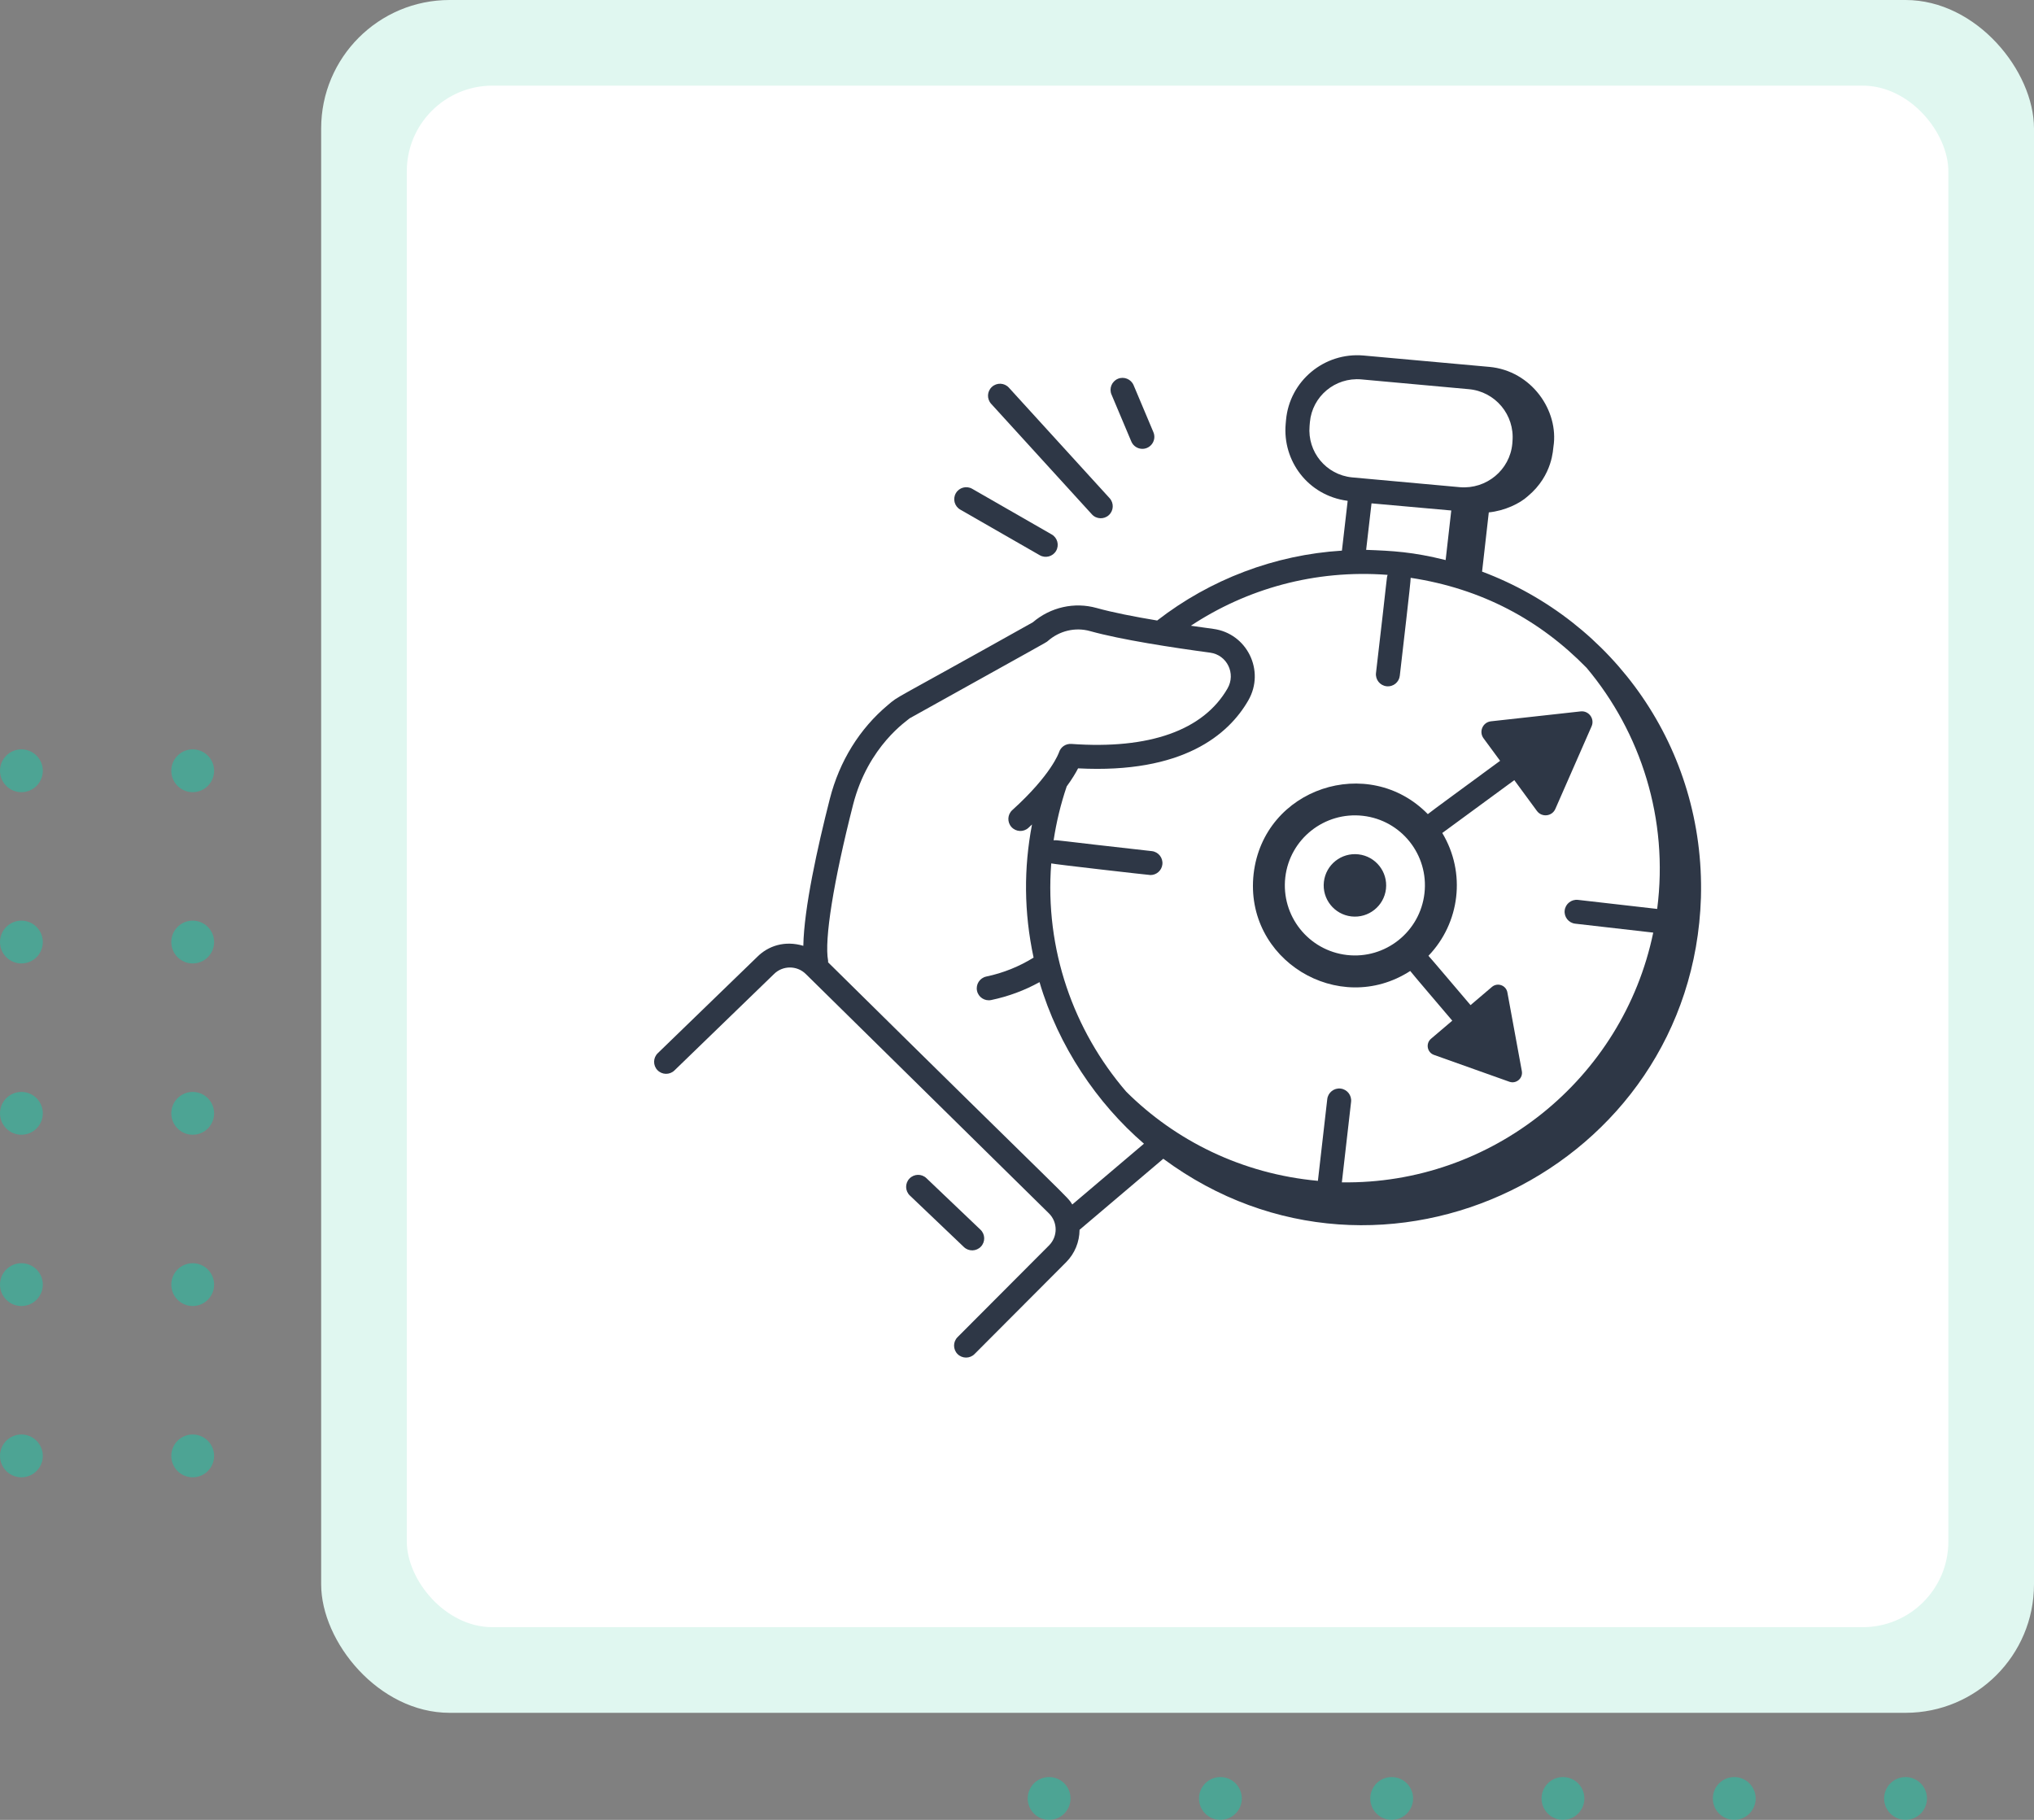<svg width="95" height="85" viewBox="0 0 95 85" fill="none" xmlns="http://www.w3.org/2000/svg">
<rect x="0" y="0" width="95" height="85" fill="#808080" stroke="none"/>
<circle cx="41" cy="36" r="1" transform="rotate(90 41 36)" fill="#00DBB1" fill-opacity="0.4"/>
<circle cx="41" cy="44" r="1" transform="rotate(90 41 44)" fill="#00DBB1" fill-opacity="0.4"/>
<circle cx="41" cy="52" r="1" transform="rotate(90 41 52)" fill="#00DBB1" fill-opacity="0.4"/>
<circle cx="41" cy="60" r="1" transform="rotate(90 41 60)" fill="#00DBB1" fill-opacity="0.4"/>
<circle cx="41" cy="68" r="1" transform="rotate(90 41 68)" fill="#00DBB1" fill-opacity="0.4"/>
<circle cx="33" cy="36" r="1" transform="rotate(90 33 36)" fill="#00DBB1" fill-opacity="0.4"/>
<circle cx="33" cy="44" r="1" transform="rotate(90 33 44)" fill="#00DBB1" fill-opacity="0.4"/>
<circle cx="33" cy="52" r="1" transform="rotate(90 33 52)" fill="#00DBB1" fill-opacity="0.4"/>
<circle cx="33" cy="60" r="1" transform="rotate(90 33 60)" fill="#00DBB1" fill-opacity="0.4"/>
<circle cx="33" cy="68" r="1" transform="rotate(90 33 68)" fill="#00DBB1" fill-opacity="0.4"/>
<circle cx="25" cy="36" r="1" transform="rotate(90 25 36)" fill="#00DBB1" fill-opacity="0.4"/>
<circle cx="25" cy="44" r="1" transform="rotate(90 25 44)" fill="#00DBB1" fill-opacity="0.4"/>
<circle cx="25" cy="52" r="1" transform="rotate(90 25 52)" fill="#00DBB1" fill-opacity="0.4"/>
<circle cx="25" cy="60" r="1" transform="rotate(90 25 60)" fill="#00DBB1" fill-opacity="0.4"/>
<circle cx="25" cy="68" r="1" transform="rotate(90 25 68)" fill="#00DBB1" fill-opacity="0.4"/>
<circle cx="17" cy="36" r="1" transform="rotate(90 17 36)" fill="#00DBB1" fill-opacity="0.4"/>
<circle cx="17" cy="44" r="1" transform="rotate(90 17 44)" fill="#00DBB1" fill-opacity="0.4"/>
<circle cx="17" cy="52" r="1" transform="rotate(90 17 52)" fill="#00DBB1" fill-opacity="0.4"/>
<circle cx="17" cy="60" r="1" transform="rotate(90 17 60)" fill="#00DBB1" fill-opacity="0.4"/>
<circle cx="17" cy="68" r="1" transform="rotate(90 17 68)" fill="#00DBB1" fill-opacity="0.4"/>
<circle cx="9" cy="36" r="1" transform="rotate(90 9 36)" fill="#00DBB1" fill-opacity="0.4"/>
<circle cx="9" cy="44" r="1" transform="rotate(90 9 44)" fill="#00DBB1" fill-opacity="0.4"/>
<circle cx="9" cy="52" r="1" transform="rotate(90 9 52)" fill="#00DBB1" fill-opacity="0.4"/>
<circle cx="9" cy="60" r="1" transform="rotate(90 9 60)" fill="#00DBB1" fill-opacity="0.4"/>
<circle cx="9" cy="68" r="1" transform="rotate(90 9 68)" fill="#00DBB1" fill-opacity="0.4"/>
<circle cx="1" cy="36" r="1" transform="rotate(90 1 36)" fill="#00DBB1" fill-opacity="0.4"/>
<circle cx="1" cy="44" r="1" transform="rotate(90 1 44)" fill="#00DBB1" fill-opacity="0.4"/>
<circle cx="1" cy="52" r="1" transform="rotate(90 1 52)" fill="#00DBB1" fill-opacity="0.4"/>
<circle cx="1" cy="60" r="1" transform="rotate(90 1 60)" fill="#00DBB1" fill-opacity="0.4"/>
<circle cx="1" cy="68" r="1" transform="rotate(90 1 68)" fill="#00DBB1" fill-opacity="0.4"/>
<circle cx="89" cy="52" r="1" transform="rotate(90 89 52)" fill="#00DBB1" fill-opacity="0.4"/>
<circle cx="89" cy="60" r="1" transform="rotate(90 89 60)" fill="#00DBB1" fill-opacity="0.4"/>
<circle cx="89" cy="68" r="1" transform="rotate(90 89 68)" fill="#00DBB1" fill-opacity="0.4"/>
<circle cx="89" cy="76" r="1" transform="rotate(90 89 76)" fill="#00DBB1" fill-opacity="0.4"/>
<circle cx="89" cy="84" r="1" transform="rotate(90 89 84)" fill="#00DBB1" fill-opacity="0.4"/>
<circle cx="81" cy="52" r="1" transform="rotate(90 81 52)" fill="#00DBB1" fill-opacity="0.4"/>
<circle cx="81" cy="60" r="1" transform="rotate(90 81 60)" fill="#00DBB1" fill-opacity="0.4"/>
<circle cx="81" cy="68" r="1" transform="rotate(90 81 68)" fill="#00DBB1" fill-opacity="0.4"/>
<circle cx="81" cy="76" r="1" transform="rotate(90 81 76)" fill="#00DBB1" fill-opacity="0.4"/>
<circle cx="81" cy="84" r="1" transform="rotate(90 81 84)" fill="#00DBB1" fill-opacity="0.4"/>
<circle cx="73" cy="52" r="1" transform="rotate(90 73 52)" fill="#00DBB1" fill-opacity="0.4"/>
<circle cx="73" cy="60" r="1" transform="rotate(90 73 60)" fill="#00DBB1" fill-opacity="0.4"/>
<circle cx="73" cy="68" r="1" transform="rotate(90 73 68)" fill="#00DBB1" fill-opacity="0.4"/>
<circle cx="73" cy="76" r="1" transform="rotate(90 73 76)" fill="#00DBB1" fill-opacity="0.4"/>
<circle cx="73" cy="84" r="1" transform="rotate(90 73 84)" fill="#00DBB1" fill-opacity="0.4"/>
<circle cx="65" cy="52" r="1" transform="rotate(90 65 52)" fill="#00DBB1" fill-opacity="0.4"/>
<circle cx="65" cy="60" r="1" transform="rotate(90 65 60)" fill="#00DBB1" fill-opacity="0.4"/>
<circle cx="65" cy="68" r="1" transform="rotate(90 65 68)" fill="#00DBB1" fill-opacity="0.4"/>
<circle cx="65" cy="76" r="1" transform="rotate(90 65 76)" fill="#00DBB1" fill-opacity="0.4"/>
<circle cx="65" cy="84" r="1" transform="rotate(90 65 84)" fill="#00DBB1" fill-opacity="0.4"/>
<circle cx="57" cy="52" r="1" transform="rotate(90 57 52)" fill="#00DBB1" fill-opacity="0.4"/>
<circle cx="57" cy="60" r="1" transform="rotate(90 57 60)" fill="#00DBB1" fill-opacity="0.4"/>
<circle cx="57" cy="68" r="1" transform="rotate(90 57 68)" fill="#00DBB1" fill-opacity="0.4"/>
<circle cx="57" cy="76" r="1" transform="rotate(90 57 76)" fill="#00DBB1" fill-opacity="0.4"/>
<circle cx="57" cy="84" r="1" transform="rotate(90 57 84)" fill="#00DBB1" fill-opacity="0.4"/>
<circle cx="49" cy="52" r="1" transform="rotate(90 49 52)" fill="#00DBB1" fill-opacity="0.4"/>
<circle cx="49" cy="60" r="1" transform="rotate(90 49 60)" fill="#00DBB1" fill-opacity="0.4"/>
<circle cx="49" cy="68" r="1" transform="rotate(90 49 68)" fill="#00DBB1" fill-opacity="0.4"/>
<circle cx="49" cy="76" r="1" transform="rotate(90 49 76)" fill="#00DBB1" fill-opacity="0.4"/>
<circle cx="49" cy="84" r="1" transform="rotate(90 49 84)" fill="#00DBB1" fill-opacity="0.4"/>
<rect x="15" width="80" height="80" rx="6" fill="#E0F7F0"/>
<rect x="19" y="4" width="72" height="72" rx="4" fill="white"/>
<path d="M69.222 26.698L69.536 23.932C70.285 23.857 70.993 23.511 71.357 23.177C72.543 22.189 72.532 20.941 72.555 20.866C72.818 19.185 71.534 17.314 69.555 17.135L69.518 17.132C64.657 16.693 63.574 16.595 63.683 16.605C61.852 16.444 60.229 17.792 60.065 19.619L60.049 19.798C59.895 21.522 61.089 23.144 62.926 23.389C62.933 23.391 62.937 23.396 62.944 23.397L62.676 25.718C59.539 25.913 56.525 27.059 54.047 28.982C52.991 28.806 51.964 28.606 51.217 28.397C50.179 28.108 49.069 28.357 48.238 29.066C41.398 32.899 42.038 32.454 41.473 32.926C40.145 34.037 39.207 35.553 38.758 37.311C38.179 39.581 37.551 42.428 37.52 44.176C36.662 43.921 35.884 44.167 35.352 44.707L30.721 49.192C30.499 49.407 30.493 49.762 30.708 49.984C30.924 50.207 31.278 50.212 31.5 49.997L36.141 45.503C36.549 45.088 37.22 45.083 37.634 45.491L48.99 56.671C49.412 57.087 49.404 57.754 49.004 58.161L44.724 62.453C44.506 62.672 44.506 63.026 44.725 63.245C44.945 63.463 45.299 63.463 45.517 63.243L49.799 58.949C50.2 58.543 50.417 58.007 50.422 57.439L54.333 54.122C64.54 61.679 79.044 54.597 79.444 41.924C79.638 34.93 75.348 28.995 69.222 26.698ZM61.165 19.895L61.18 19.716C61.288 18.516 62.354 17.613 63.583 17.72C64.096 17.767 61.724 17.551 68.602 18.177C69.832 18.286 70.754 19.372 70.641 20.624L70.634 20.723C70.522 21.954 69.419 22.858 68.188 22.755L63.14 22.296C61.942 22.173 61.057 21.116 61.165 19.895ZM64.058 23.51L67.783 23.843L67.52 26.159C65.984 25.776 65.057 25.728 63.807 25.682L64.058 23.51ZM64.81 26.85C64.751 27.048 64.836 26.587 64.267 31.434C64.232 31.741 64.452 32.018 64.76 32.053C65.082 32.087 65.346 31.857 65.379 31.56C65.509 30.398 65.893 27.18 65.887 26.988C69.196 27.492 71.915 28.951 74.105 31.193C76.633 34.206 77.945 38.253 77.4 42.453L73.7 42.03C73.394 41.997 73.115 42.215 73.08 42.523C73.045 42.83 73.265 43.108 73.573 43.142L77.216 43.559C75.793 50.417 69.663 55.33 62.673 55.223L63.104 51.463C63.139 51.156 62.919 50.878 62.611 50.843C62.307 50.808 62.026 51.029 61.991 51.336L61.554 55.153C57.991 54.828 54.886 53.263 52.6 50.987C50.141 48.127 48.789 44.342 49.099 40.327C49.255 40.369 53.66 40.87 53.735 40.87C54.015 40.87 54.258 40.659 54.29 40.373C54.325 40.066 54.105 39.788 53.797 39.753C49.125 39.233 49.448 39.232 49.21 39.249C49.34 38.394 49.543 37.55 49.822 36.73C50.074 36.384 50.245 36.098 50.353 35.887C55.247 36.143 57.386 34.312 58.305 32.71C59.098 31.33 58.245 29.583 56.668 29.373C56.339 29.329 55.983 29.279 55.62 29.226C58.211 27.513 61.394 26.591 64.81 26.85ZM38.676 44.946C38.675 44.92 38.682 44.896 38.677 44.87C38.493 43.896 38.929 41.173 39.843 37.588C40.55 34.818 42.407 33.638 42.486 33.55C48.835 30.011 48.856 30.015 48.932 29.946C49.483 29.458 50.225 29.283 50.915 29.477C52.364 29.881 54.762 30.247 56.519 30.483C57.312 30.59 57.731 31.462 57.334 32.153C56.209 34.111 53.686 35.009 50.036 34.746C49.761 34.732 49.54 34.895 49.461 35.141C49.457 35.151 49.11 36.183 47.281 37.836C47.051 38.044 47.034 38.397 47.241 38.627C47.449 38.857 47.804 38.875 48.032 38.667C48.092 38.612 48.143 38.561 48.201 38.508C47.813 40.547 47.82 42.598 48.275 44.727C47.605 45.141 46.867 45.443 46.065 45.611C45.763 45.676 45.569 45.972 45.632 46.275C45.696 46.58 45.995 46.771 46.296 46.708C47.101 46.539 47.857 46.258 48.552 45.872C49.434 48.873 51.248 51.541 53.43 53.418L50.082 56.258C49.805 55.824 50.363 56.485 38.676 44.946Z" fill="#2E3746"/>
<path d="M65.866 45.351C65.98 45.504 67.298 47.043 67.83 47.672L66.837 48.517C66.578 48.738 66.655 49.157 66.976 49.271C67.059 49.301 70.715 50.602 70.495 50.524C70.816 50.638 71.141 50.362 71.079 50.027C71.065 49.95 70.36 46.111 70.404 46.353C70.343 46.018 69.941 45.875 69.682 46.096L68.683 46.946C67.933 46.066 66.827 44.757 66.717 44.642C68.189 43.109 68.481 40.769 67.363 38.906C68.432 38.121 70.884 36.324 70.727 36.438L71.784 37.877C72.012 38.187 72.49 38.134 72.644 37.782C72.683 37.693 74.396 33.789 74.337 33.923C74.491 33.572 74.207 33.185 73.825 33.227C73.742 33.236 69.451 33.711 69.637 33.69C69.255 33.732 69.062 34.172 69.289 34.482L70.064 35.535C68.576 36.632 66.829 37.903 66.688 38.025C63.926 35.199 59.019 36.796 58.552 40.812C58.096 44.829 62.525 47.511 65.866 45.351ZM60.031 40.979C60.236 39.189 61.859 37.9 63.657 38.104C65.454 38.309 66.736 39.932 66.531 41.722C66.327 43.52 64.703 44.809 62.913 44.605C61.116 44.4 59.826 42.777 60.031 40.979Z" fill="#2E3746"/>
<path d="M63.117 42.803C63.918 42.894 64.641 42.319 64.733 41.519C64.824 40.718 64.249 39.995 63.449 39.904C62.648 39.812 61.925 40.387 61.834 41.187C61.742 41.988 62.317 42.711 63.117 42.803Z" fill="#2E3746"/>
<path d="M45.813 58.227C46.027 58.003 46.018 57.649 45.794 57.435L43.269 55.028C43.044 54.814 42.691 54.823 42.477 55.047C42.263 55.271 42.272 55.625 42.496 55.839L45.021 58.246C45.246 58.461 45.6 58.449 45.813 58.227Z" fill="#2E3746"/>
<path d="M45.407 22.83C45.139 22.676 44.797 22.769 44.643 23.037C44.489 23.306 44.581 23.648 44.85 23.802L48.563 25.933C48.83 26.086 49.173 25.995 49.328 25.726C49.481 25.458 49.389 25.115 49.12 24.962L45.407 22.83Z" fill="#2E3746"/>
<path d="M51.789 24.06C52.018 23.852 52.034 23.497 51.826 23.269L47.121 18.106C46.912 17.876 46.558 17.861 46.33 18.069C46.1 18.277 46.084 18.631 46.292 18.86L50.998 24.023C51.208 24.254 51.563 24.266 51.789 24.06Z" fill="#2E3746"/>
<path d="M53.355 20.964C53.754 20.964 54.027 20.555 53.871 20.186L52.946 17.991C52.825 17.705 52.494 17.573 52.212 17.692C51.927 17.812 51.793 18.141 51.913 18.425L52.839 20.621C52.929 20.835 53.137 20.964 53.355 20.964Z" fill="#2E3746"/>
</svg>
